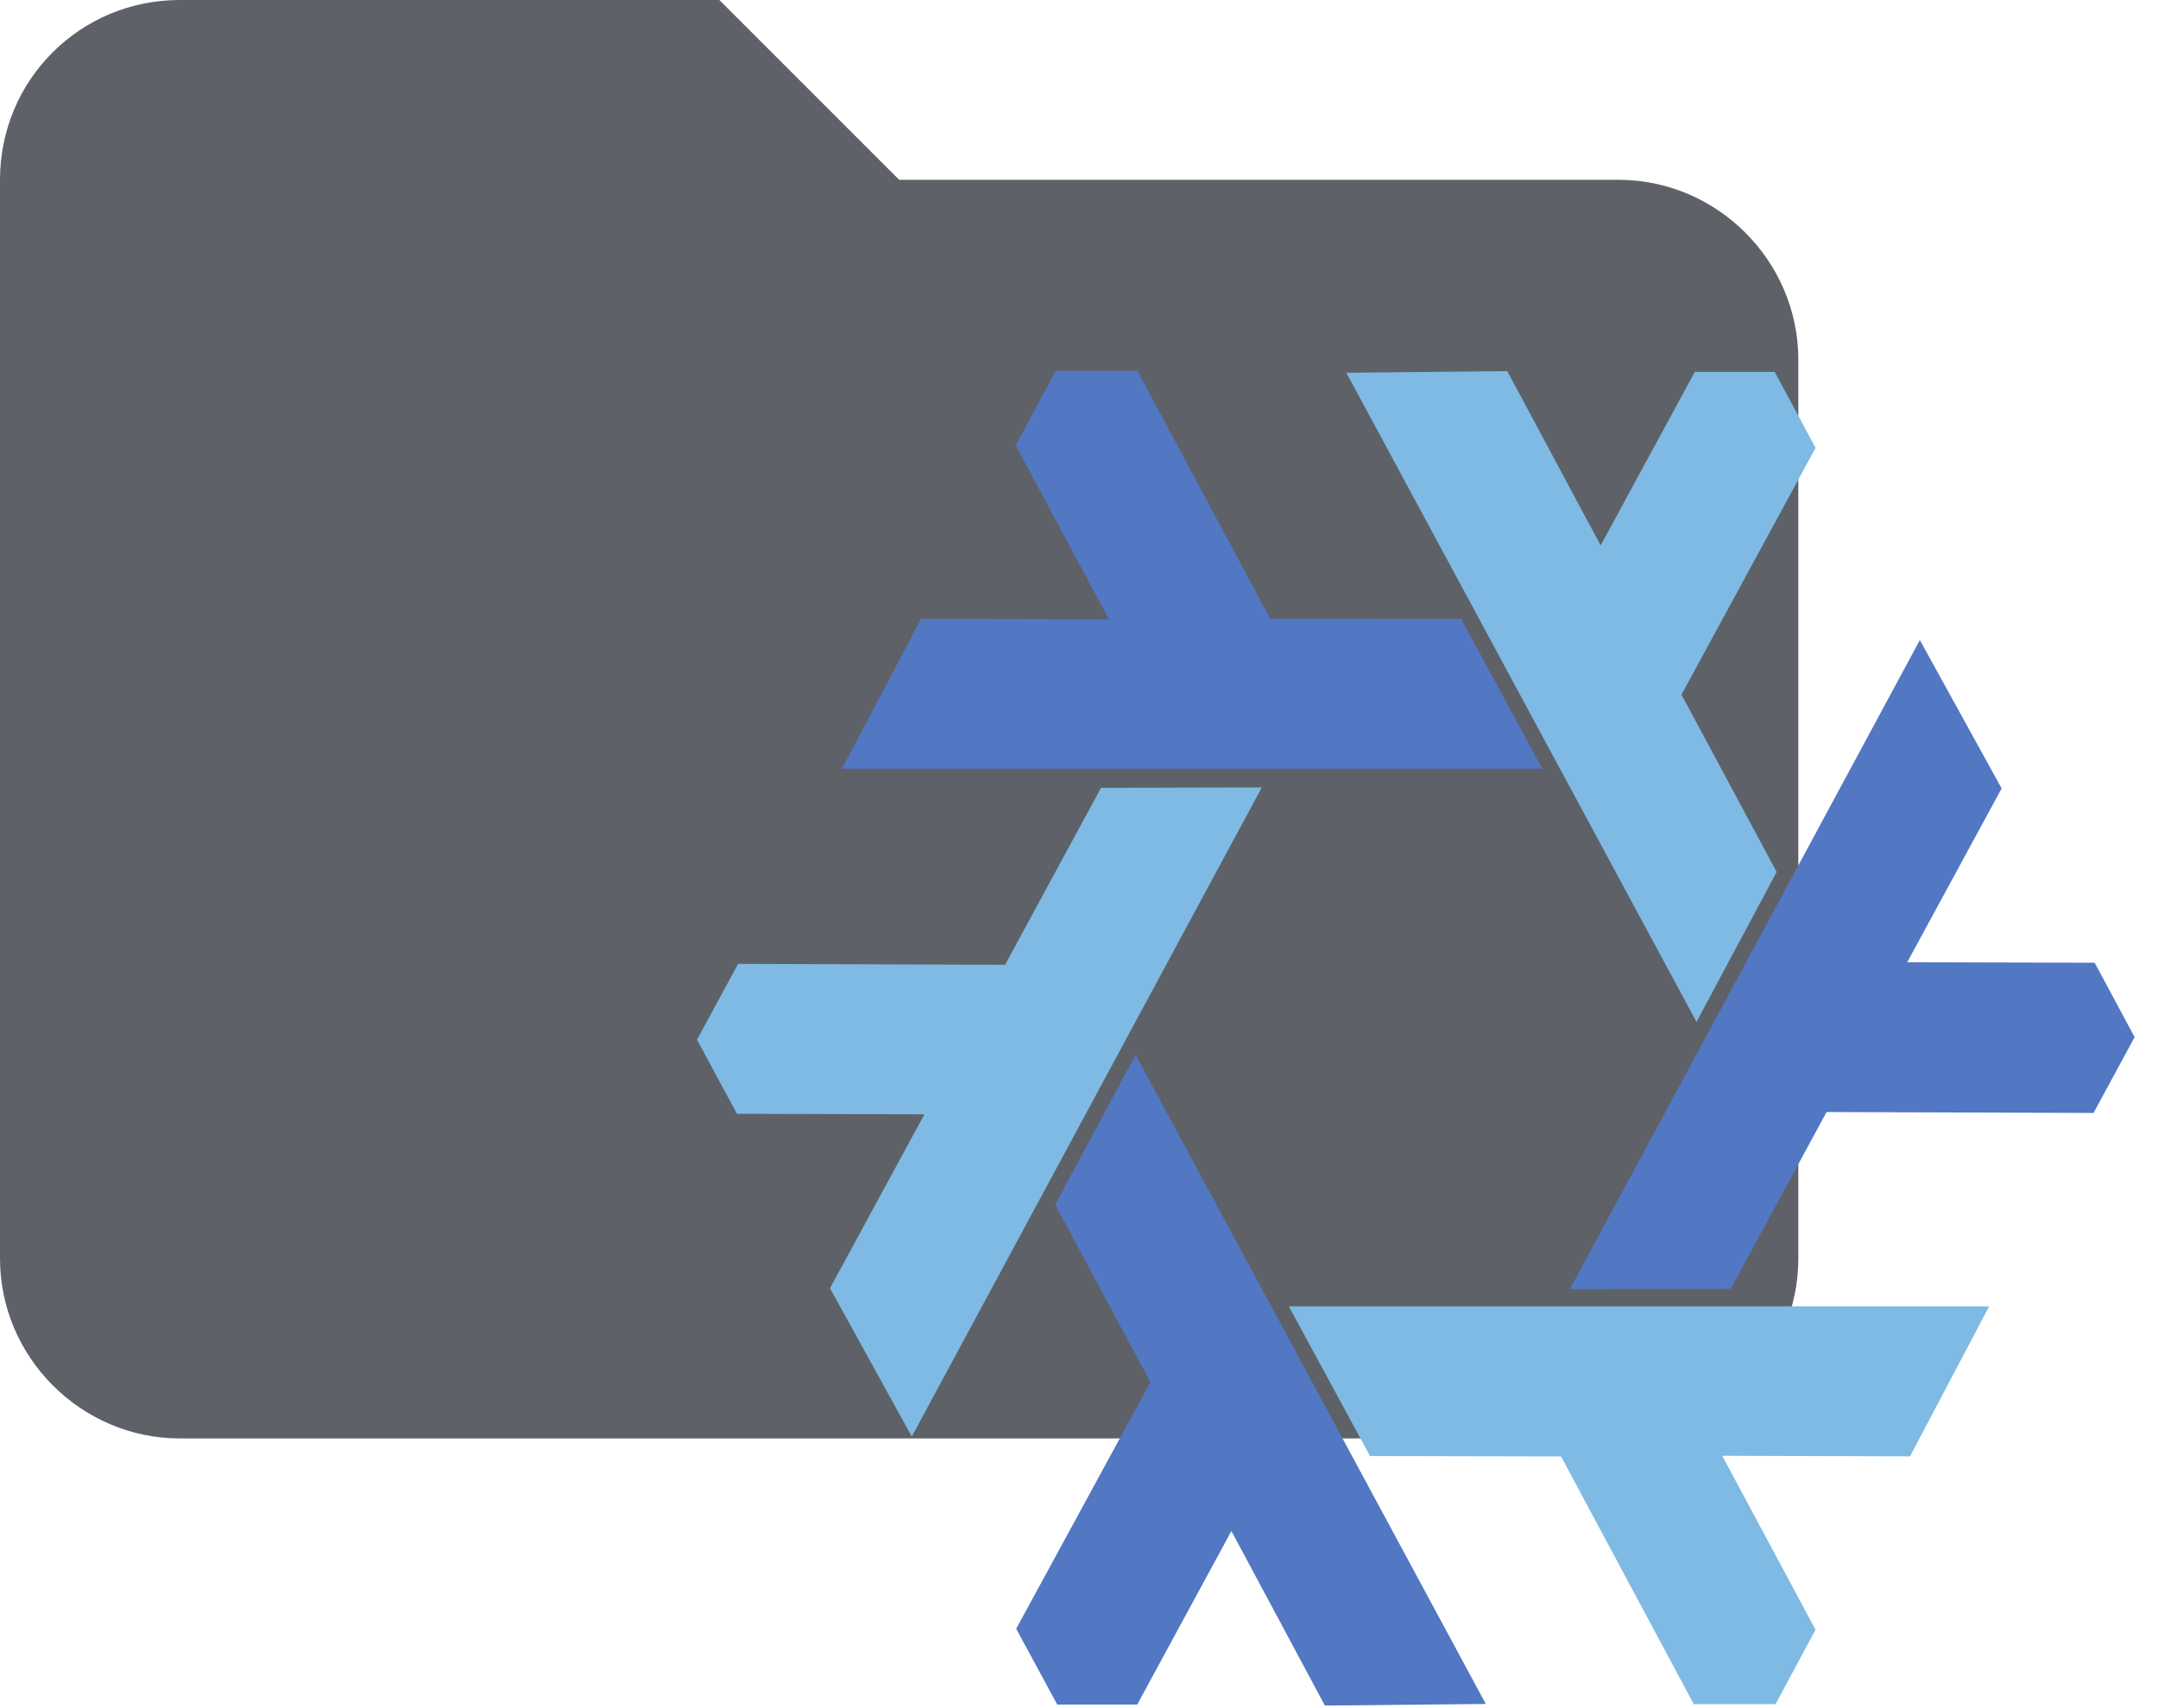 <?xml version="1.0" encoding="UTF-8" standalone="no"?>
<!DOCTYPE svg PUBLIC "-//W3C//DTD SVG 1.1//EN" "http://www.w3.org/Graphics/SVG/1.1/DTD/svg11.dtd">
<svg width="100%" height="100%" viewBox="0 0 24 19" version="1.1" xmlns="http://www.w3.org/2000/svg" xmlns:xlink="http://www.w3.org/1999/xlink" xml:space="preserve" xmlns:serif="http://www.serif.com/" style="fill-rule:evenodd;clip-rule:evenodd;stroke-linejoin:round;stroke-miterlimit:2;">
    <g transform="matrix(1,0,0,1,-0.27,-0.33)">
        <g transform="matrix(1,0,0,1,-1264,-1641)">
            <g transform="matrix(1,0,0,1,1262.27,1637.33)">
                <path d="M10,4L4,4C2.89,4 2,4.89 2,6L2,18C2,19.097 2.903,20 4,20L20,20C21.097,20 22,19.097 22,18L22,8C22,6.903 21.097,6 20,6L12,6L10,4Z" style="fill:rgb(94,98,104);fill-rule:nonzero;"/>
            </g>
            <g transform="matrix(0.571,0,0,0.571,1268.89,1642.88)">
                <g transform="matrix(1,0,0,1,3.485,1.51)">
                    <path d="M13,11.115L6.183,23.76L4.59,20.87L6.429,17.483L2.778,17.473L2,16.029L2.8,14.552L8,14.57L9.868,11.123L13,11.115Z" style="fill:rgb(126,186,228);"/>
                    <path d="M13.527,21.223L27.167,21.223L25.626,24.145L21.968,24.134L23.785,27.523L23.006,28.972L21.413,28.972L18.829,24.147L15.107,24.139L13.527,21.223Z" style="fill:rgb(126,186,228);"/>
                    <path d="M21.467,15.682L14.647,3.037L17.781,3.005L19.6,6.4L21.434,3.021L22.991,3.021L23.786,4.5L21.174,9.307L23.028,12.762L21.467,15.682Z" style="fill:rgb(126,186,228);"/>
                </g>
                <g transform="matrix(1,0,0,1,3.485,1.51)">
                    <path d="M10.542,16.324L17.363,28.969L14.229,29L12.408,25.6L10.574,28.98L9.016,28.98L8.216,27.504L10.831,22.7L8.976,19.243L10.542,16.324Z" style="fill:rgb(82,119,195);"/>
                </g>
                <g transform="matrix(1,0,0,1,3.485,1.51)">
                    <path d="M18.464,10.751L4.823,10.751L6.365,7.829L10.023,7.84L8.207,4.451L8.986,3L10.578,3L13.162,7.825L16.884,7.833L18.464,10.751Z" style="fill:rgb(82,119,195);"/>
                </g>
                <g transform="matrix(1,0,0,1,3.485,1.51)">
                    <path d="M19,20.888L25.817,8.244L27.41,11.134L25.571,14.52L29.222,14.53L30,15.979L29.2,17.456L24,17.438L22.132,20.885L19,20.888Z" style="fill:rgb(82,119,195);"/>
                </g>
            </g>
        </g>
    </g>
</svg>
